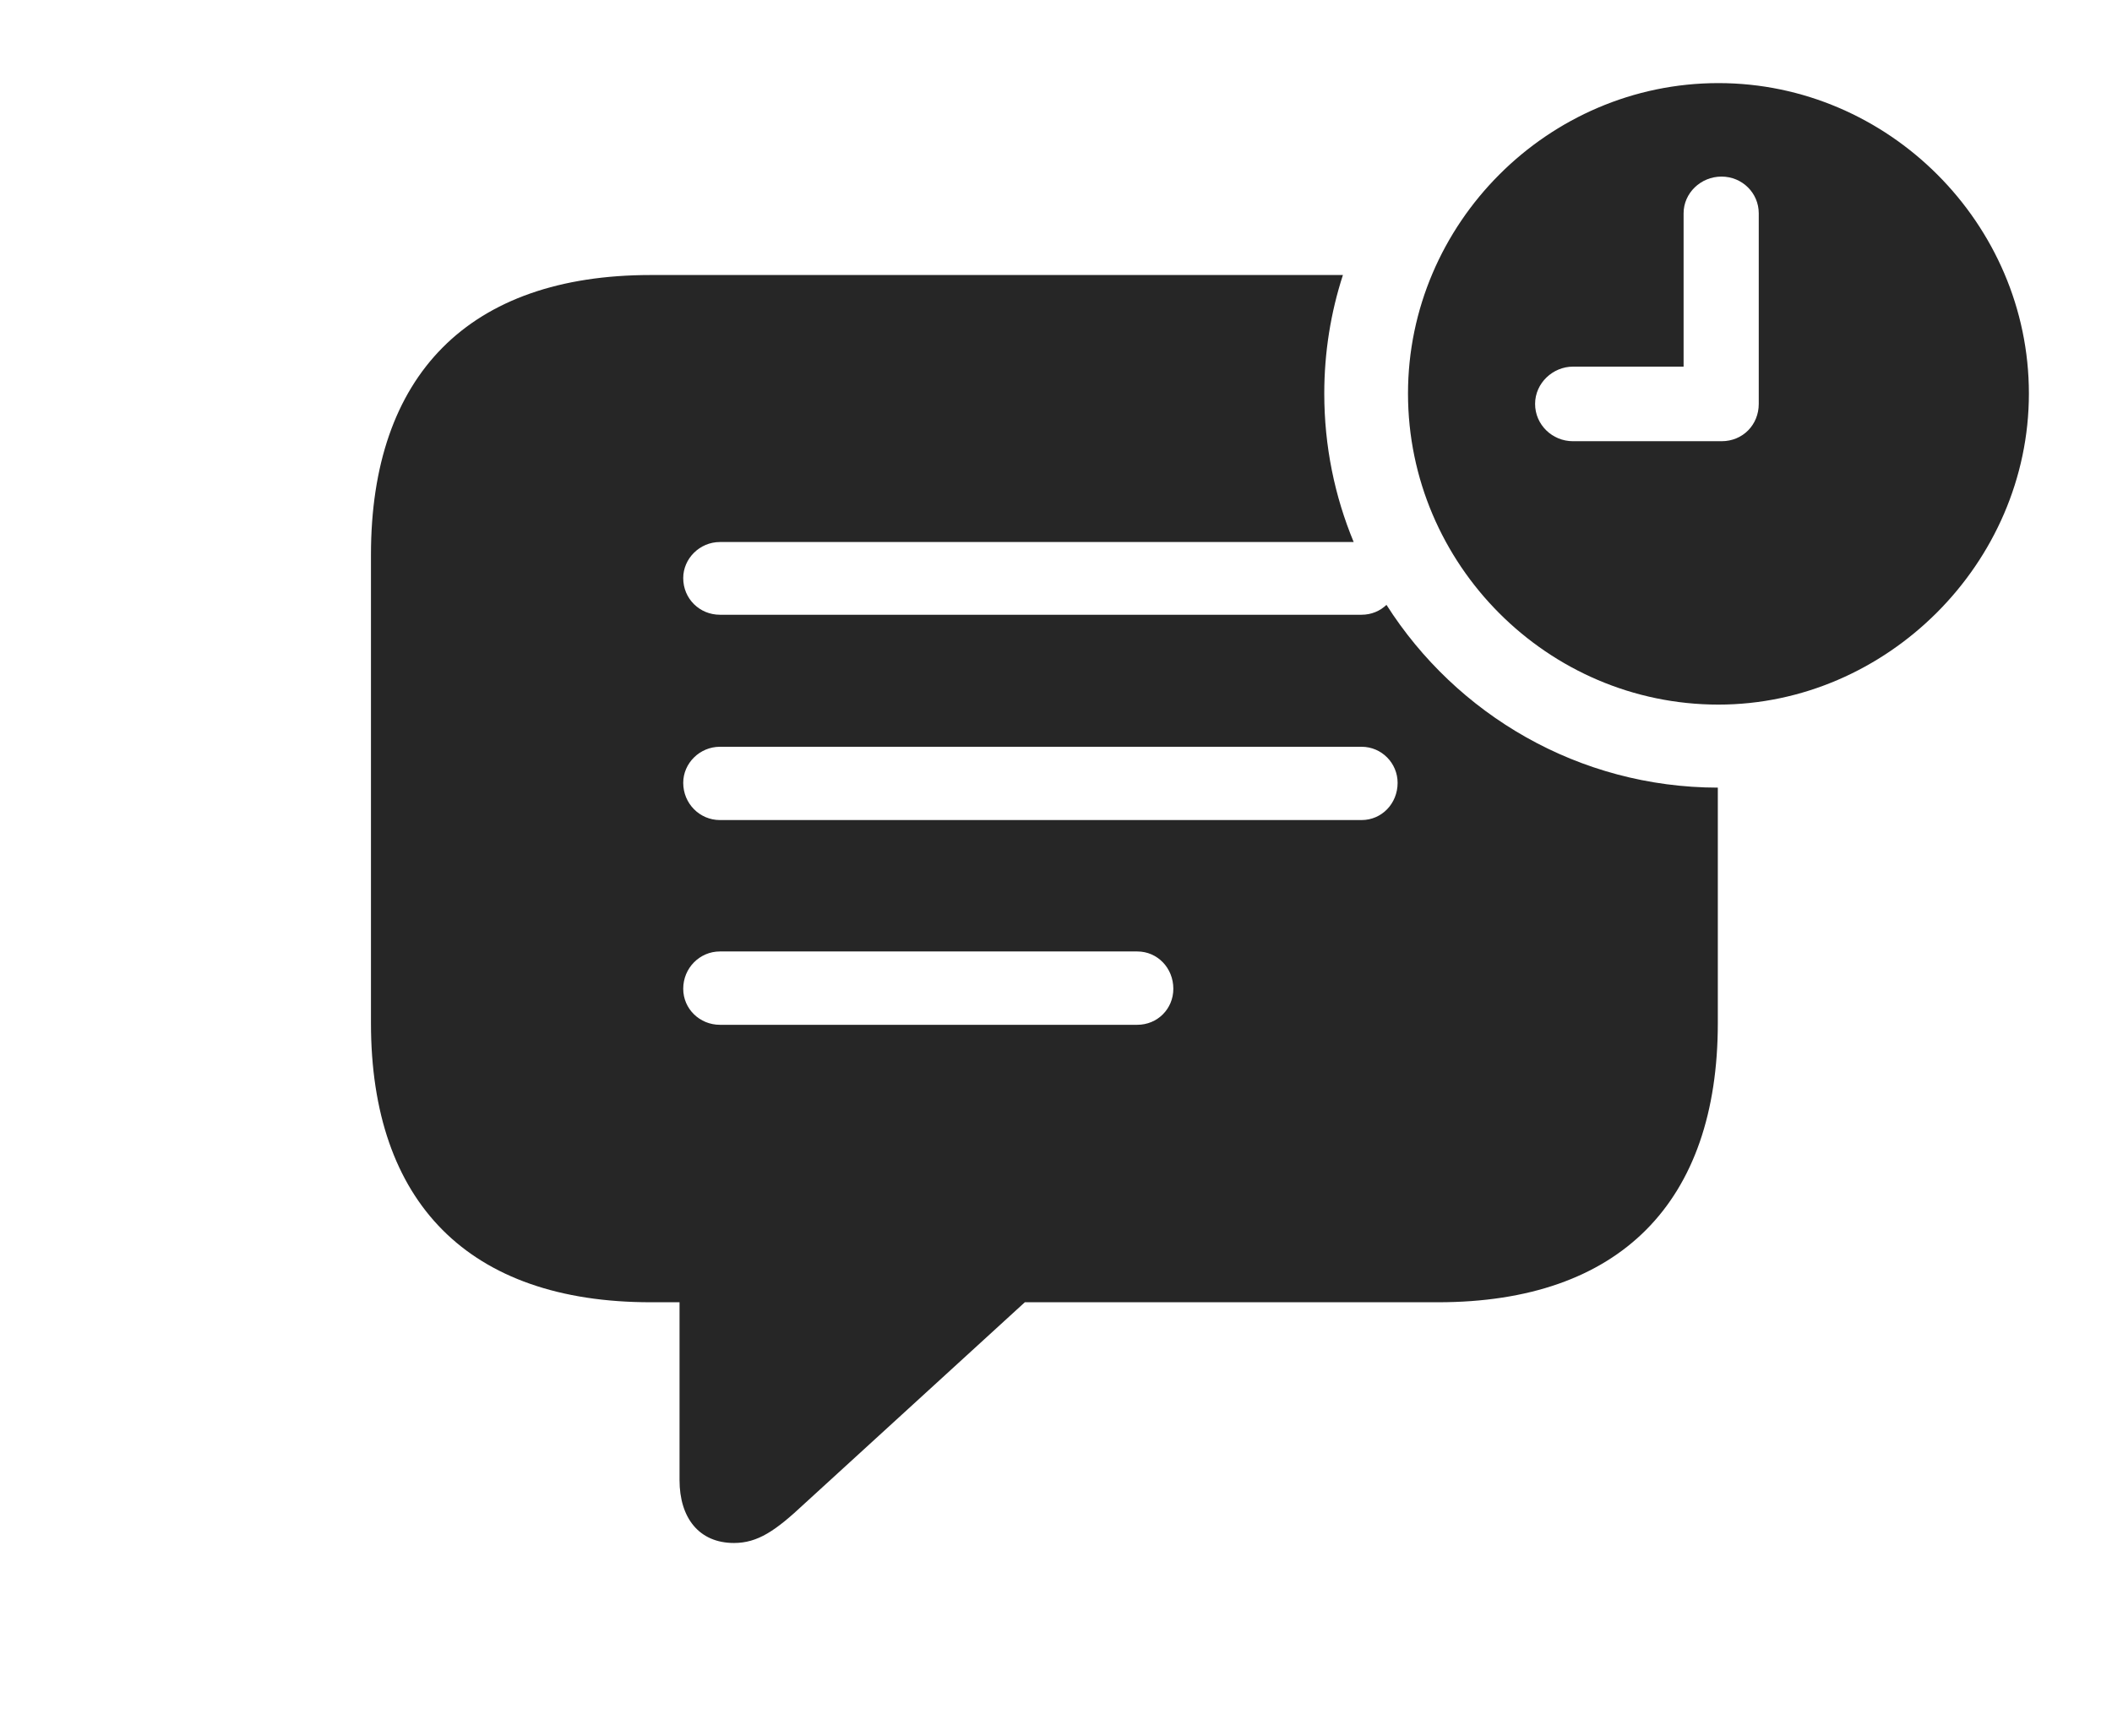 <?xml version="1.0" encoding="UTF-8"?>
<!--Generator: Apple Native CoreSVG 326-->
<!DOCTYPE svg
PUBLIC "-//W3C//DTD SVG 1.1//EN"
       "http://www.w3.org/Graphics/SVG/1.1/DTD/svg11.dtd">
<svg version="1.1" xmlns="http://www.w3.org/2000/svg" xmlns:xlink="http://www.w3.org/1999/xlink" viewBox="0 0 33.75 27.744">
 <g>
  <rect height="27.744" opacity="0" width="33.75" x="0" y="0"/>
  <path d="M21.46 4.395C21.266 4.993 21.162 5.63 21.162 6.289C21.162 7.128 21.328 7.93 21.632 8.662L11.504 8.662C11.182 8.662 10.918 8.926 10.918 9.238C10.918 9.57 11.182 9.824 11.504 9.824L21.758 9.824C21.914 9.824 22.053 9.765 22.156 9.666C23.271 11.419 25.23 12.584 27.451 12.587L27.451 16.348C27.451 19.209 25.889 20.811 22.979 20.811L16.377 20.811L12.852 24.033C12.393 24.463 12.109 24.658 11.729 24.658C11.172 24.658 10.859 24.258 10.859 23.652L10.859 20.811L10.4 20.811C7.49 20.811 5.928 19.219 5.928 16.348L5.928 8.867C5.928 5.996 7.49 4.395 10.4 4.395ZM11.504 15.205C11.182 15.205 10.918 15.469 10.918 15.801C10.918 16.123 11.182 16.377 11.504 16.377L18.174 16.377C18.496 16.377 18.75 16.123 18.75 15.801C18.75 15.469 18.496 15.205 18.174 15.205ZM11.504 11.934C11.182 11.934 10.918 12.197 10.918 12.51C10.918 12.842 11.182 13.105 11.504 13.105L21.758 13.105C22.08 13.105 22.334 12.842 22.334 12.51C22.334 12.197 22.08 11.934 21.758 11.934Z" fill="black" fill-opacity="0.85"/>
  <path d="M32.422 6.289C32.422 9.004 30.146 11.26 27.461 11.26C24.736 11.26 22.5 9.023 22.5 6.289C22.5 3.574 24.736 1.328 27.461 1.328C30.176 1.328 32.422 3.574 32.422 6.289ZM26.904 3.408L26.904 5.859L25.137 5.859C24.814 5.859 24.531 6.123 24.531 6.455C24.531 6.787 24.805 7.051 25.137 7.051L27.51 7.051C27.852 7.051 28.105 6.787 28.105 6.455L28.105 3.408C28.105 3.086 27.842 2.822 27.51 2.822C27.178 2.822 26.904 3.086 26.904 3.408Z" fill="black" fill-opacity="0.85"/>
 </g>
</svg>
